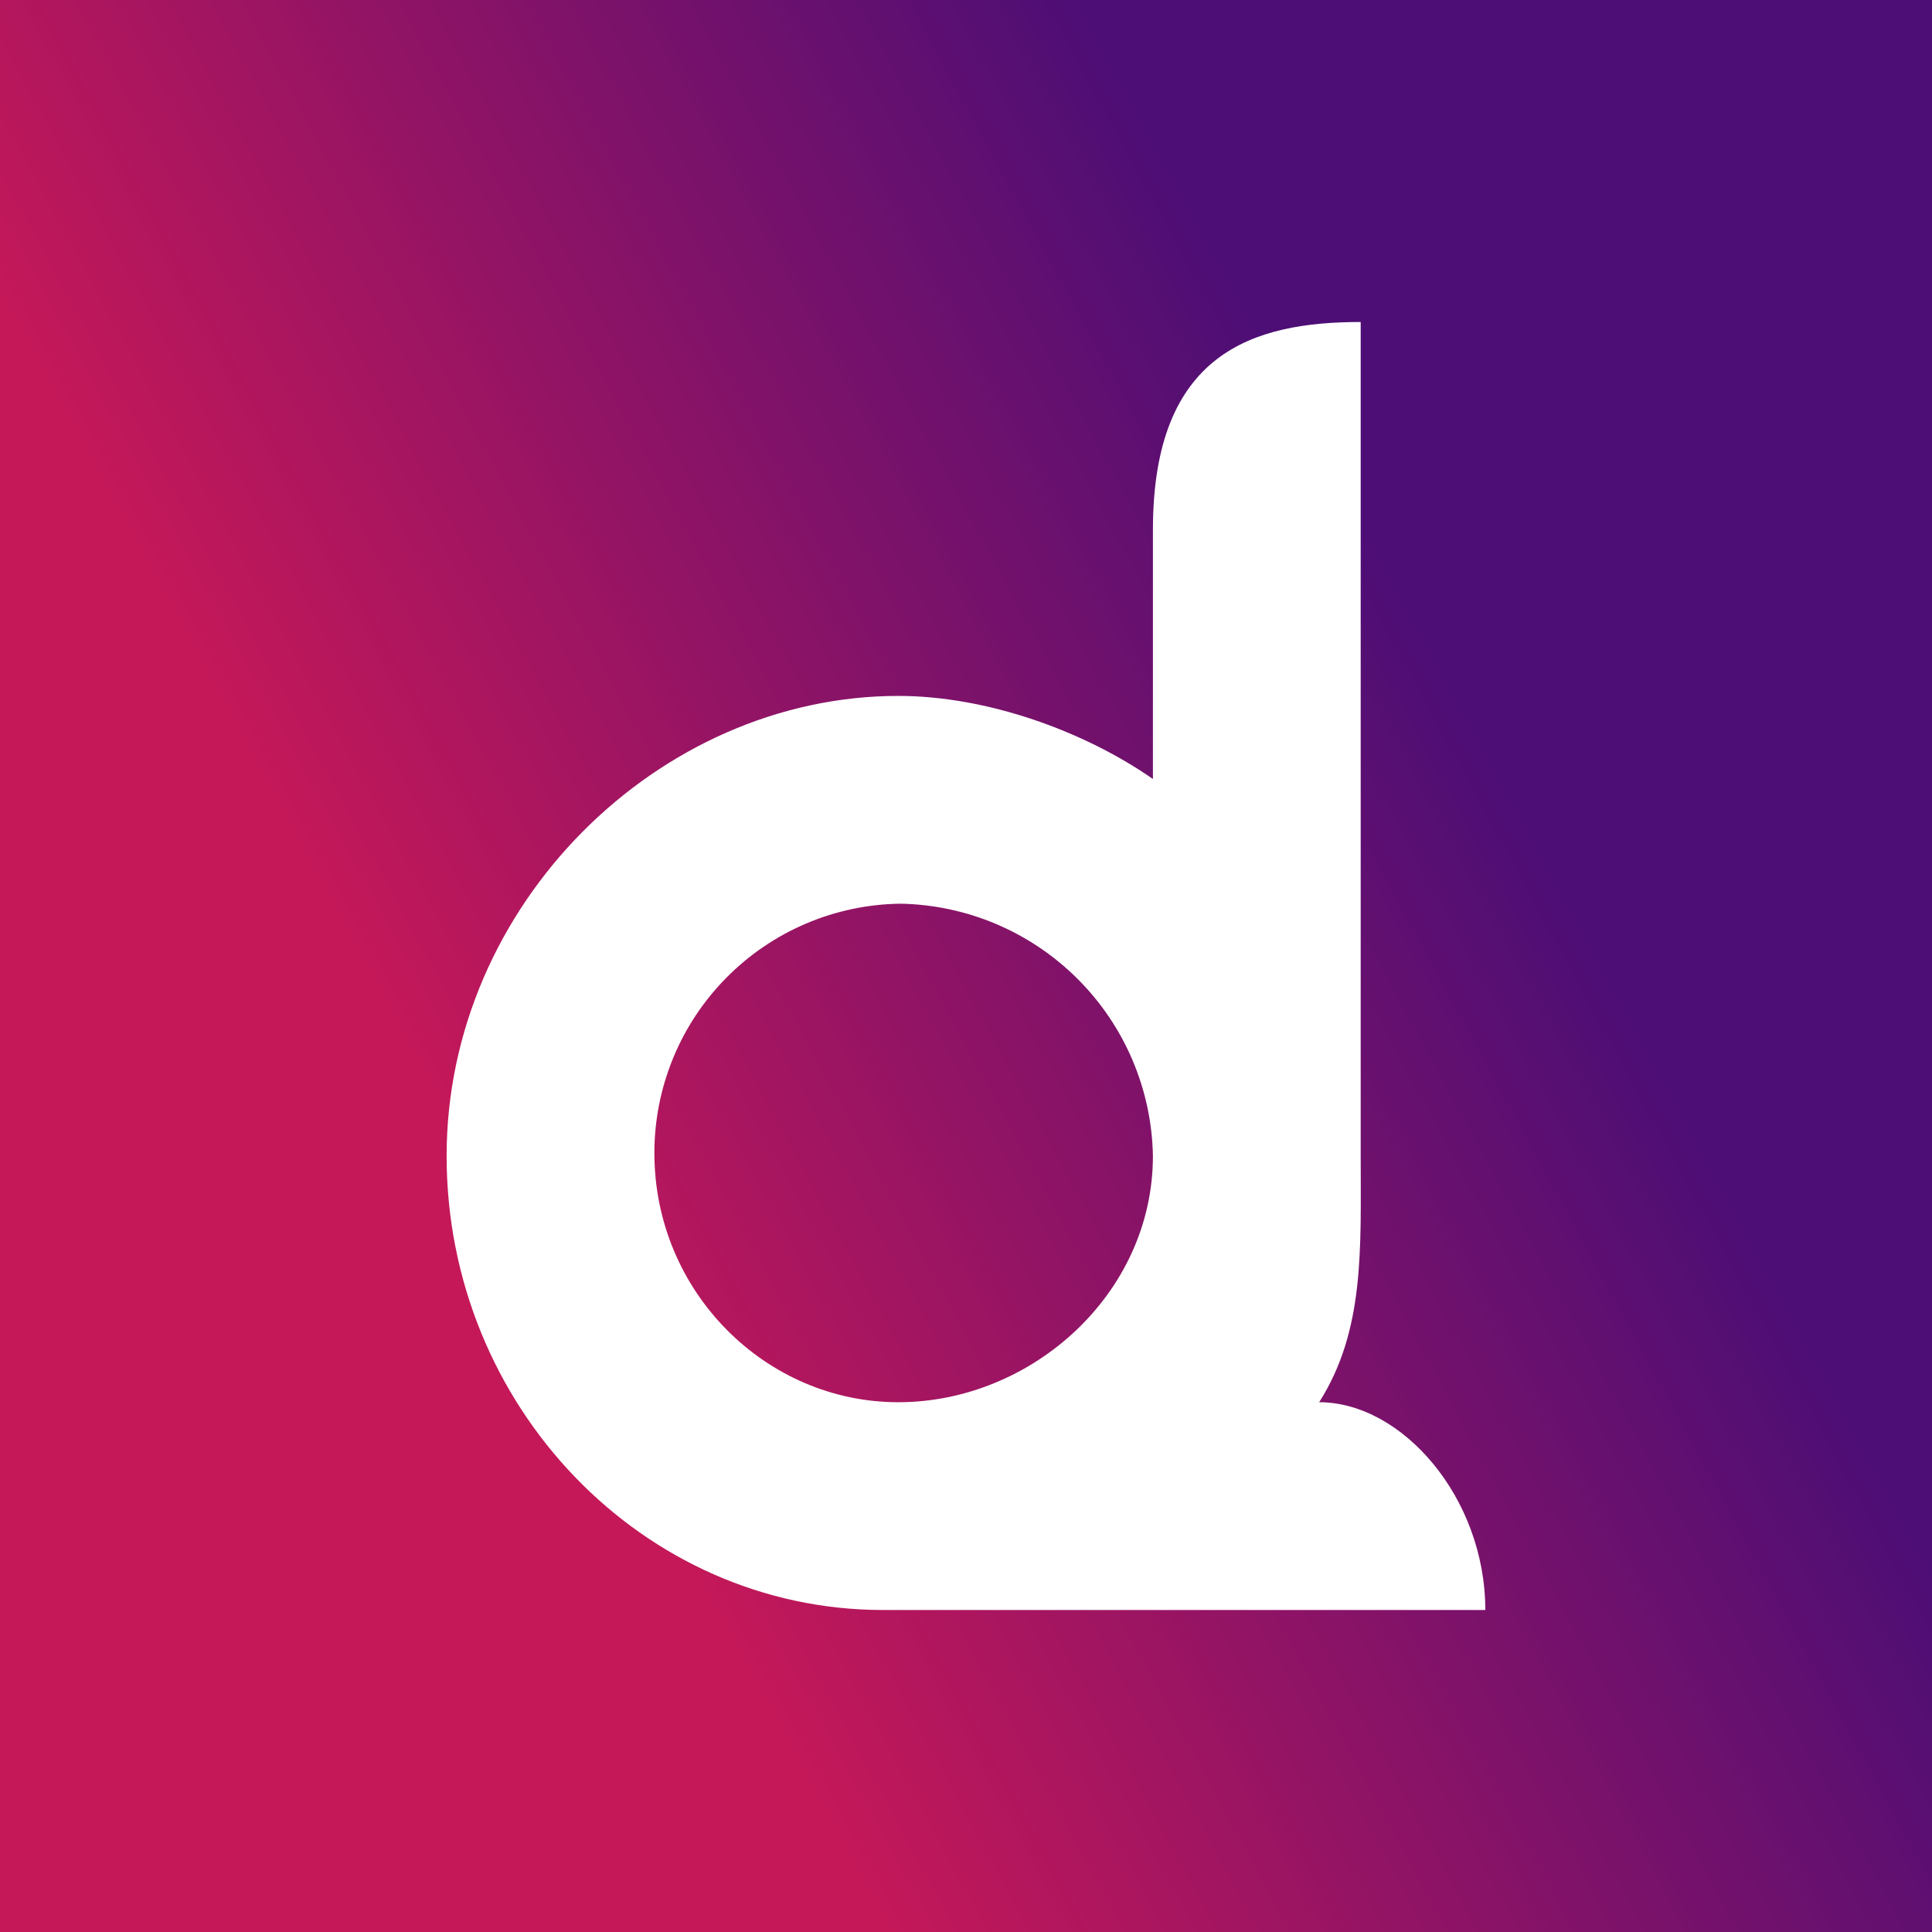 <svg width="24" height="24" viewBox="0 0 24 24" fill="none" xmlns="http://www.w3.org/2000/svg">
<rect x="0" y="0" width="24" height="24" fill="#808080" stroke="none"/>
<g clip-path="url(#clip0_328_25740)">
<path d="M24 0H0V24H24V0Z" fill="url(#paint0_linear_328_25740)"/>
<path d="M14.322 6.581C14.322 4.377 15.572 4 16.903 4V14.359C16.903 15.515 16.955 16.527 16.387 17.419C17.419 17.419 18.451 18.607 18.451 20H10.968C7.99 20 5.548 17.471 5.548 14.359C5.548 11.241 8.181 8.645 11.159 8.645C12.263 8.645 13.471 9.084 14.322 9.677V6.581ZM11.159 17.419C12.81 17.419 14.322 16.077 14.322 14.359C14.307 13.533 13.972 12.745 13.387 12.161C12.803 11.577 12.015 11.242 11.19 11.226C10.374 11.235 9.596 11.566 9.023 12.146C8.45 12.725 8.129 13.507 8.129 14.323C8.129 16.047 9.512 17.419 11.159 17.419Z" fill="white"/>
</g>
<defs>
<linearGradient id="paint0_linear_328_25740" x1="7.161" y1="16.857" x2="19.06" y2="10.391" gradientUnits="userSpaceOnUse">
<stop stop-color="#C41859"/>
<stop offset="1" stop-color="#4D0E75"/>
</linearGradient>
<clipPath id="clip0_328_25740">
<rect width="24" height="24" fill="white"/>
</clipPath>
</defs>
</svg>
